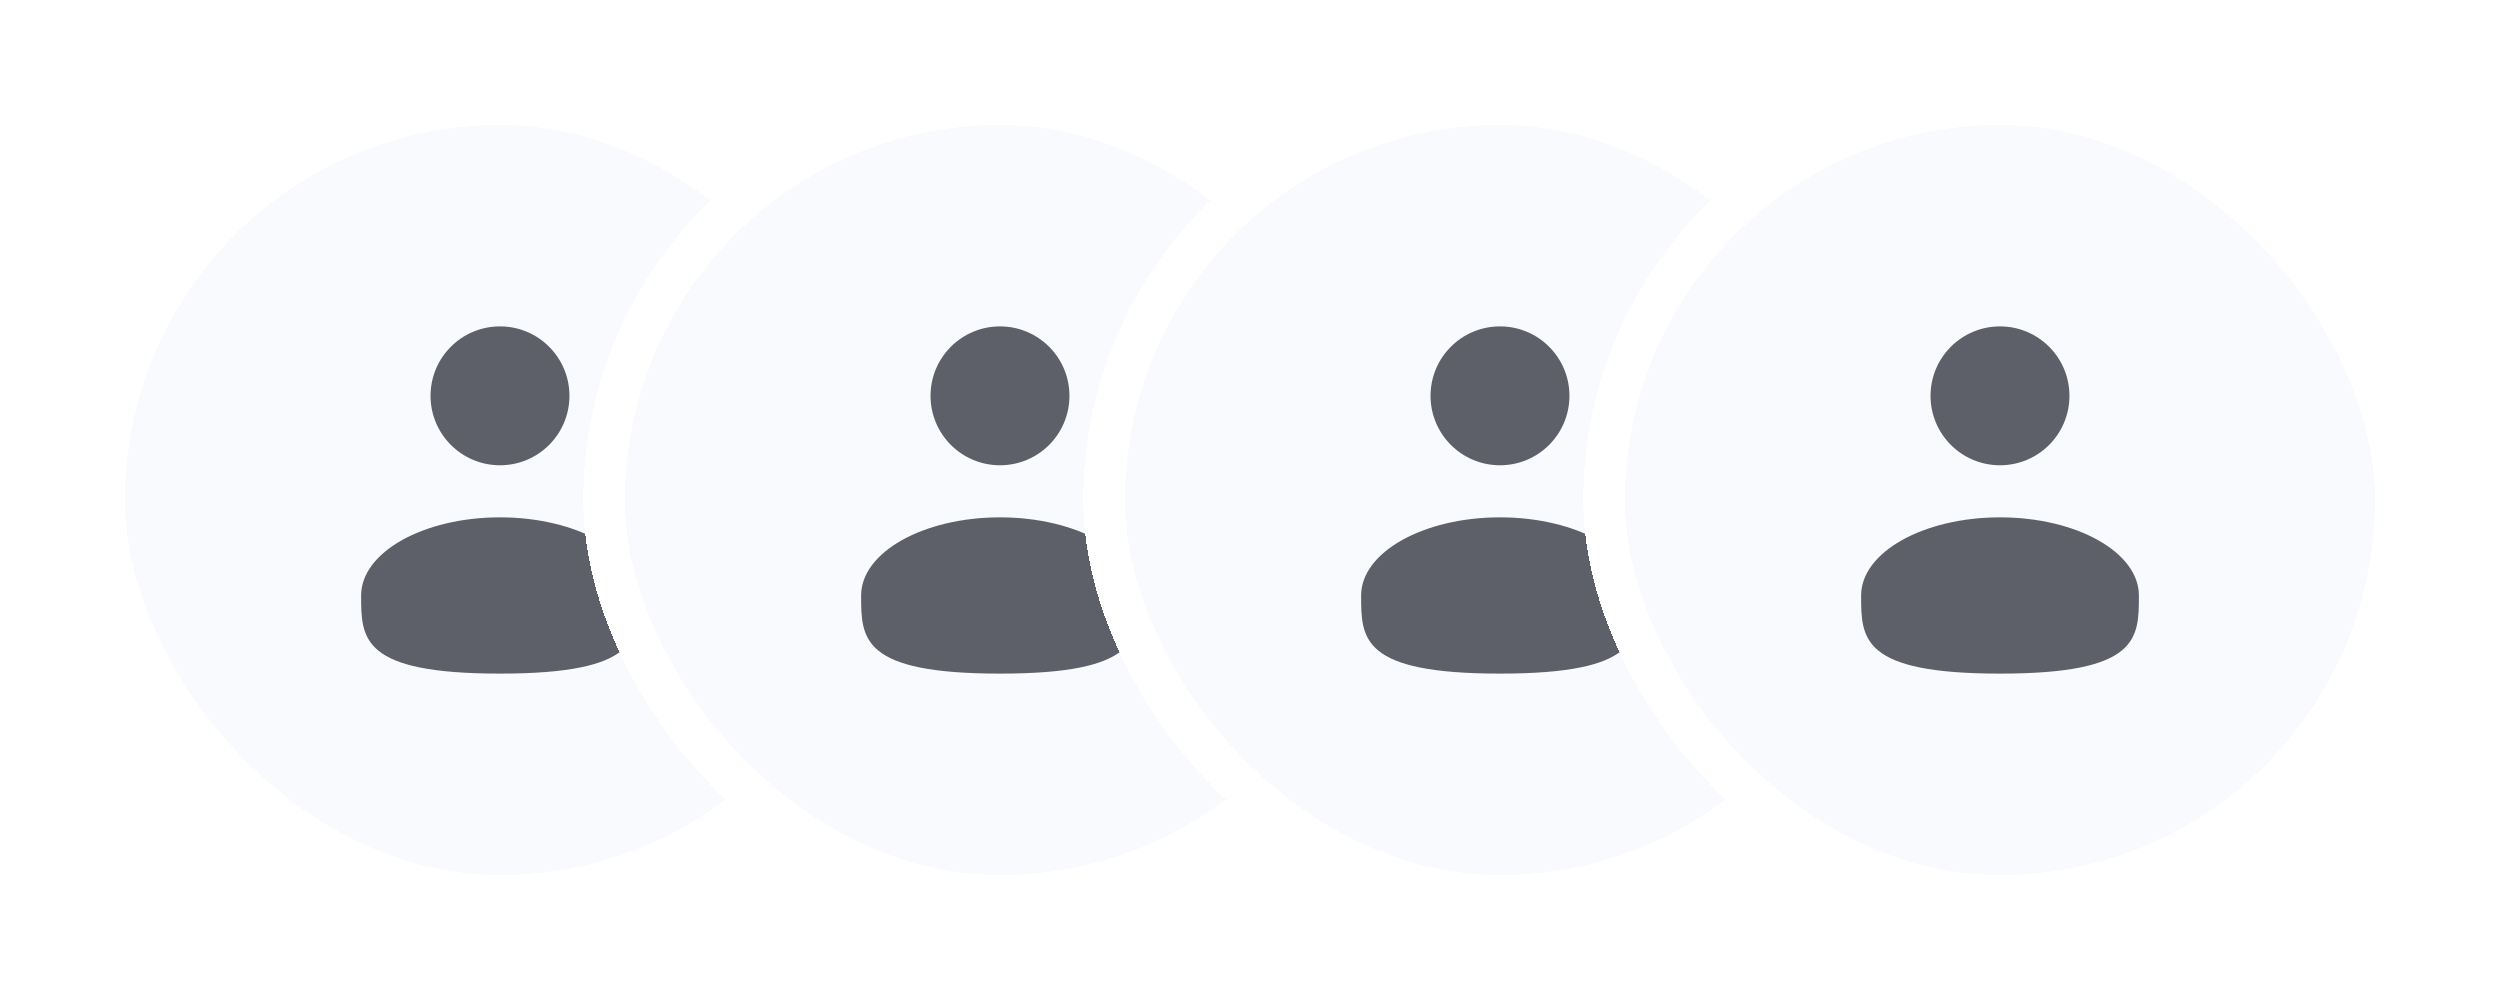 <svg width="120" height="48" viewBox="0 0 120 48" fill="none" xmlns="http://www.w3.org/2000/svg">
<g filter="url(#filter0_d_4755_6085)">
<rect x="4" width="40" height="40" rx="20" fill="#F8FAFD" shape-rendering="crispEdges"/>
<rect x="5" y="1" width="38" height="38" rx="19" stroke="white" stroke-width="2" shape-rendering="crispEdges"/>
<path d="M24 18.333C25.841 18.333 27.333 16.841 27.333 15C27.333 13.159 25.841 11.667 24 11.667C22.159 11.667 20.666 13.159 20.666 15C20.666 16.841 22.159 18.333 24 18.333Z" fill="#5D5F69"/>
<path d="M30.667 24.583C30.667 26.654 30.667 28.333 24 28.333C17.334 28.333 17.334 26.654 17.334 24.583C17.334 22.512 20.319 20.833 24 20.833C27.682 20.833 30.667 22.512 30.667 24.583Z" fill="#5D5F69"/>
</g>
<g filter="url(#filter1_d_4755_6085)">
<rect x="28" width="40" height="40" rx="20" fill="#F8FAFD" shape-rendering="crispEdges"/>
<rect x="29" y="1" width="38" height="38" rx="19" stroke="white" stroke-width="2" shape-rendering="crispEdges"/>
<path d="M48 18.333C49.841 18.333 51.333 16.841 51.333 15C51.333 13.159 49.841 11.667 48 11.667C46.159 11.667 44.666 13.159 44.666 15C44.666 16.841 46.159 18.333 48 18.333Z" fill="#5D5F69"/>
<path d="M54.667 24.583C54.667 26.654 54.667 28.333 48 28.333C41.334 28.333 41.334 26.654 41.334 24.583C41.334 22.512 44.319 20.833 48 20.833C51.682 20.833 54.667 22.512 54.667 24.583Z" fill="#5D5F69"/>
</g>
<g filter="url(#filter2_d_4755_6085)">
<rect x="52" width="40" height="40" rx="20" fill="#F8FAFD" shape-rendering="crispEdges"/>
<rect x="53" y="1" width="38" height="38" rx="19" stroke="white" stroke-width="2" shape-rendering="crispEdges"/>
<path d="M72 18.333C73.841 18.333 75.333 16.841 75.333 15C75.333 13.159 73.841 11.667 72 11.667C70.159 11.667 68.666 13.159 68.666 15C68.666 16.841 70.159 18.333 72 18.333Z" fill="#5D5F69"/>
<path d="M78.667 24.583C78.667 26.654 78.667 28.333 72 28.333C65.334 28.333 65.334 26.654 65.334 24.583C65.334 22.512 68.319 20.833 72 20.833C75.682 20.833 78.667 22.512 78.667 24.583Z" fill="#5D5F69"/>
</g>
<g filter="url(#filter3_d_4755_6085)">
<rect x="76" width="40" height="40" rx="20" fill="#F8FAFD" shape-rendering="crispEdges"/>
<rect x="77" y="1" width="38" height="38" rx="19" stroke="white" stroke-width="2" shape-rendering="crispEdges"/>
<path d="M96 18.333C97.841 18.333 99.333 16.841 99.333 15C99.333 13.159 97.841 11.667 96 11.667C94.159 11.667 92.666 13.159 92.666 15C92.666 16.841 94.159 18.333 96 18.333Z" fill="#5D5F69"/>
<path d="M102.667 24.583C102.667 26.654 102.667 28.333 96 28.333C89.334 28.333 89.334 26.654 89.334 24.583C89.334 22.512 92.319 20.833 96 20.833C99.682 20.833 102.667 22.512 102.667 24.583Z" fill="#5D5F69"/>
</g>
<defs>
<filter id="filter0_d_4755_6085" x="0" y="0" width="48" height="48" filterUnits="userSpaceOnUse" color-interpolation-filters="sRGB">
<feFlood flood-opacity="0" result="BackgroundImageFix"/>
<feColorMatrix in="SourceAlpha" type="matrix" values="0 0 0 0 0 0 0 0 0 0 0 0 0 0 0 0 0 0 127 0" result="hardAlpha"/>
<feOffset dy="4"/>
<feGaussianBlur stdDeviation="2"/>
<feComposite in2="hardAlpha" operator="out"/>
<feColorMatrix type="matrix" values="0 0 0 0 0 0 0 0 0 0 0 0 0 0 0 0 0 0 0.1 0"/>
<feBlend mode="normal" in2="BackgroundImageFix" result="effect1_dropShadow_4755_6085"/>
<feBlend mode="normal" in="SourceGraphic" in2="effect1_dropShadow_4755_6085" result="shape"/>
</filter>
<filter id="filter1_d_4755_6085" x="24" y="0" width="48" height="48" filterUnits="userSpaceOnUse" color-interpolation-filters="sRGB">
<feFlood flood-opacity="0" result="BackgroundImageFix"/>
<feColorMatrix in="SourceAlpha" type="matrix" values="0 0 0 0 0 0 0 0 0 0 0 0 0 0 0 0 0 0 127 0" result="hardAlpha"/>
<feOffset dy="4"/>
<feGaussianBlur stdDeviation="2"/>
<feComposite in2="hardAlpha" operator="out"/>
<feColorMatrix type="matrix" values="0 0 0 0 0 0 0 0 0 0 0 0 0 0 0 0 0 0 0.1 0"/>
<feBlend mode="normal" in2="BackgroundImageFix" result="effect1_dropShadow_4755_6085"/>
<feBlend mode="normal" in="SourceGraphic" in2="effect1_dropShadow_4755_6085" result="shape"/>
</filter>
<filter id="filter2_d_4755_6085" x="48" y="0" width="48" height="48" filterUnits="userSpaceOnUse" color-interpolation-filters="sRGB">
<feFlood flood-opacity="0" result="BackgroundImageFix"/>
<feColorMatrix in="SourceAlpha" type="matrix" values="0 0 0 0 0 0 0 0 0 0 0 0 0 0 0 0 0 0 127 0" result="hardAlpha"/>
<feOffset dy="4"/>
<feGaussianBlur stdDeviation="2"/>
<feComposite in2="hardAlpha" operator="out"/>
<feColorMatrix type="matrix" values="0 0 0 0 0 0 0 0 0 0 0 0 0 0 0 0 0 0 0.1 0"/>
<feBlend mode="normal" in2="BackgroundImageFix" result="effect1_dropShadow_4755_6085"/>
<feBlend mode="normal" in="SourceGraphic" in2="effect1_dropShadow_4755_6085" result="shape"/>
</filter>
<filter id="filter3_d_4755_6085" x="72" y="0" width="48" height="48" filterUnits="userSpaceOnUse" color-interpolation-filters="sRGB">
<feFlood flood-opacity="0" result="BackgroundImageFix"/>
<feColorMatrix in="SourceAlpha" type="matrix" values="0 0 0 0 0 0 0 0 0 0 0 0 0 0 0 0 0 0 127 0" result="hardAlpha"/>
<feOffset dy="4"/>
<feGaussianBlur stdDeviation="2"/>
<feComposite in2="hardAlpha" operator="out"/>
<feColorMatrix type="matrix" values="0 0 0 0 0 0 0 0 0 0 0 0 0 0 0 0 0 0 0.1 0"/>
<feBlend mode="normal" in2="BackgroundImageFix" result="effect1_dropShadow_4755_6085"/>
<feBlend mode="normal" in="SourceGraphic" in2="effect1_dropShadow_4755_6085" result="shape"/>
</filter>
</defs>
</svg>
